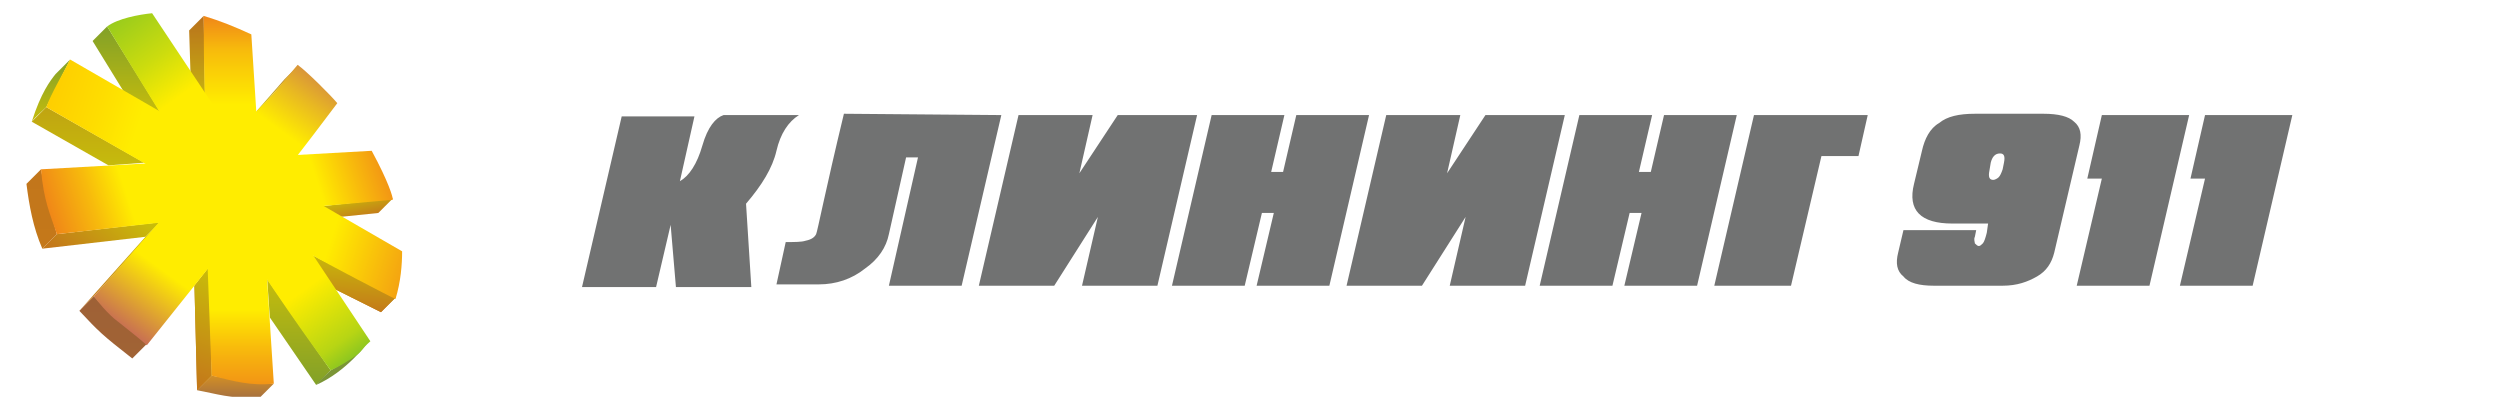 <?xml version="1.0" encoding="utf-8"?>
<!-- Generator: Adobe Illustrator 26.1.0, SVG Export Plug-In . SVG Version: 6.00 Build 0)  -->
<svg version="1.1" id="Слой_1" xmlns="http://www.w3.org/2000/svg" xmlns:xlink="http://www.w3.org/1999/xlink" x="0px" y="0px"
	 viewBox="0 0 189 30" style="enable-background:new 0 0 189 30;" xml:space="preserve">
<style type="text/css">
	.st0{fill:#717272;}
	.st1{fill-rule:evenodd;clip-rule:evenodd;fill:url(#SVGID_1_);}
	.st2{fill-rule:evenodd;clip-rule:evenodd;fill:url(#SVGID_00000001630421414054022460000002997224807433272757_);}
	.st3{fill-rule:evenodd;clip-rule:evenodd;fill:url(#SVGID_00000114075784555994402820000009891089433690921856_);}
	.st4{fill-rule:evenodd;clip-rule:evenodd;fill:url(#SVGID_00000156565035825288556500000004597336147012935331_);}
	.st5{fill-rule:evenodd;clip-rule:evenodd;fill:url(#SVGID_00000131363544550899544470000015151553850756188853_);}
	.st6{fill-rule:evenodd;clip-rule:evenodd;fill:url(#SVGID_00000141425255814627188810000005756912955617063321_);}
	.st7{fill-rule:evenodd;clip-rule:evenodd;fill:url(#SVGID_00000002364463251415098880000012692594506989640866_);}
	.st8{fill-rule:evenodd;clip-rule:evenodd;fill:url(#SVGID_00000001624621478817260460000000904408989506110360_);}
	.st9{fill-rule:evenodd;clip-rule:evenodd;fill:url(#SVGID_00000066517107271666131660000005655053407121917101_);}
	.st10{fill-rule:evenodd;clip-rule:evenodd;fill:url(#SVGID_00000179607128036398335210000014948756553034451365_);}
	.st11{fill-rule:evenodd;clip-rule:evenodd;fill:url(#SVGID_00000038395980021382823510000000333665560750748830_);}
	.st12{fill-rule:evenodd;clip-rule:evenodd;fill:url(#SVGID_00000109748559792035158220000009460565423900019639_);}
	.st13{fill-rule:evenodd;clip-rule:evenodd;fill:url(#SVGID_00000097476331229744029410000006145699755478807217_);}
	.st14{fill-rule:evenodd;clip-rule:evenodd;fill:#7B9536;}
	.st15{fill-rule:evenodd;clip-rule:evenodd;fill:url(#SVGID_00000143575847639252303730000016096488050981906072_);}
	.st16{fill-rule:evenodd;clip-rule:evenodd;fill:url(#SVGID_00000113338448882470824740000011267092437060717479_);}
	.st17{fill-rule:evenodd;clip-rule:evenodd;fill:url(#SVGID_00000080926428463764676590000006039431131218752656_);}
	.st18{fill-rule:evenodd;clip-rule:evenodd;fill:url(#SVGID_00000003064395585049782760000018334642077845634208_);}
	.st19{fill-rule:evenodd;clip-rule:evenodd;fill:url(#SVGID_00000047030564355935938130000006061652101358459031_);}
	.st20{fill-rule:evenodd;clip-rule:evenodd;fill:url(#SVGID_00000135668313540838168610000016729979626740254117_);}
	.st21{fill-rule:evenodd;clip-rule:evenodd;fill:url(#SVGID_00000169540412049562494830000003789858426678363301_);}
	.st22{fill-rule:evenodd;clip-rule:evenodd;fill:url(#SVGID_00000047758248360999709180000003239732068133175970_);}
</style>
<path class="st0" d="M53.1,11c0.4-1.4,1-2.1,1.6-2.3h5.7c-0.8,0.5-1.4,1.4-1.7,2.7s-1.1,2.6-2.3,4l0.4,6.3h-5.7L50.7,17l-1.1,4.7H44
	l3-12.9h5.5l-1.1,4.9C52.1,13.3,52.7,12.4,53.1,11L53.1,11L53.1,11z M75.7,8.7l-3,12.9h-5.5l2.2-9.7h-0.9l-1.3,5.8
	c-0.2,1-0.8,1.9-1.8,2.6c-1,0.8-2.2,1.2-3.5,1.2c0,0-1.1,0-3.2,0l0.7-3.2c0.7,0,1.2,0,1.5-0.1c0.5-0.1,0.7-0.3,0.8-0.5
	s0.7-3.3,2.1-9.1L75.7,8.7L75.7,8.7L75.7,8.7z M81.8,21.6l1.2-5.2l-3.3,5.2H74l3-12.9h5.6l-1,4.4l2.9-4.4h6l-3,12.9H81.8z
	 M88.6,21.6l3-12.9h5.5l-1,4.3H97l1-4.3h5.5l-3,12.9H95l1.3-5.5h-0.9l-1.3,5.5H88.6L88.6,21.6z M109.6,21.6l1.2-5.2l-3.3,5.2h-5.7
	l3-12.9h5.6l-1,4.4l2.9-4.4h6l-3,12.9H109.6L109.6,21.6L109.6,21.6z M116.4,21.6l3-12.9h5.5l-1,4.3h0.9l1-4.3h5.5l-3,12.9h-5.5
	l1.3-5.5h-0.9l-1.3,5.5H116.4L116.4,21.6L116.4,21.6z M129.6,21.6l3-12.9h8.6l-0.7,3.1h-2.8l-2.3,9.8H129.6L129.6,21.6L129.6,21.6z
	 M150.3,16.9c-0.3,0-0.8,0-1.2,0c-0.5,0-1,0-1.5,0c-2.4,0-3.4-1-2.9-3l0.6-2.5c0.2-0.9,0.6-1.7,1.3-2.1c0.6-0.5,1.5-0.7,2.7-0.7h5.2
	c1.1,0,1.9,0.2,2.3,0.6c0.5,0.4,0.6,1,0.4,1.8l-1.9,8.1c-0.2,0.8-0.6,1.4-1.3,1.8s-1.5,0.7-2.6,0.7h-5.2c-1.1,0-1.9-0.2-2.3-0.7
	c-0.5-0.4-0.6-1-0.4-1.8l0.4-1.7h5.5l-0.1,0.5c-0.1,0.2,0,0.4,0,0.5c0.1,0.1,0.2,0.2,0.3,0.2s0.2-0.1,0.3-0.2s0.2-0.4,0.3-0.8
	L150.3,16.9L150.3,16.9L150.3,16.9z M150.5,12.3l-0.1,0.6c-0.1,0.5,0,0.7,0.3,0.7c0.1,0,0.3-0.1,0.4-0.2c0.1-0.1,0.2-0.3,0.3-0.6
	l0.1-0.5c0.1-0.5,0-0.7-0.3-0.7C150.8,11.6,150.6,11.9,150.5,12.3L150.5,12.3L150.5,12.3z M157,21.6l1.9-8.1h-1.1l1.1-4.8h6.6
	l-3,12.9H157L157,21.6z M164.8,21.6l1.9-8.1h-1.1l1.1-4.8h6.6l-3,12.9H164.8L164.8,21.6L164.8,21.6z"/>
<g id="_2616024535632">
	
		<linearGradient id="SVGID_1_" gradientUnits="userSpaceOnUse" x1="14.9" y1="1048.955" x2="14.9" y2="1055.013" gradientTransform="matrix(1 0 0 1 0 -1047.715)">
		<stop  offset="0" style="stop-color:#B9711C"/>
		<stop  offset="1" style="stop-color:#C6B211"/>
	</linearGradient>
	<polygon class="st1" points="14.3,2.3 15.4,1.2 15.5,7.3 14.4,5.5 	"/>
	
		<linearGradient id="SVGID_00000138564271163447985180000002731620359899349929_" gradientUnits="userSpaceOnUse" x1="9.6" y1="1049.752" x2="9.6" y2="1056.334" gradientTransform="matrix(1 0 0 1 0 -1047.715)">
		<stop  offset="0" style="stop-color:#82A128"/>
		<stop  offset="1" style="stop-color:#C6BC0C"/>
	</linearGradient>
	
		<polygon style="fill-rule:evenodd;clip-rule:evenodd;fill:url(#SVGID_00000138564271163447985180000002731620359899349929_);" points="
		7,3.1 8.1,2 12.2,8.6 9.4,7 	"/>
	
		<linearGradient id="SVGID_00000139294648253728297900000003989892180907061670_" gradientUnits="userSpaceOnUse" x1="3.85" y1="1052.197" x2="3.85" y2="1056.925" gradientTransform="matrix(1 0 0 1 0 -1047.715)">
		<stop  offset="0" style="stop-color:#82A128"/>
		<stop  offset="1" style="stop-color:#C6BC0C"/>
	</linearGradient>
	<path style="fill-rule:evenodd;clip-rule:evenodd;fill:url(#SVGID_00000139294648253728297900000003989892180907061670_);" d="
		M4.2,5.6l1.1-1.1L3.5,8.1C3.1,8.5,2.7,8.8,2.4,9.2C3.1,7,3.8,6.1,4.2,5.6z"/>
	
		<linearGradient id="SVGID_00000083786709164683362540000001896190911146641339_" gradientUnits="userSpaceOnUse" x1="6.65" y1="1055.832" x2="6.65" y2="1060.254" gradientTransform="matrix(1 0 0 1 0 -1047.715)">
		<stop  offset="0" style="stop-color:#C0A411"/>
		<stop  offset="1" style="stop-color:#C6BB0C"/>
	</linearGradient>
	
		<polygon style="fill-rule:evenodd;clip-rule:evenodd;fill:url(#SVGID_00000083786709164683362540000001896190911146641339_);" points="
		2.4,9.2 3.5,8.1 10.9,12.3 8.2,12.5 	"/>
	
		<linearGradient id="SVGID_00000103965743439812247020000011638263501467718828_" gradientUnits="userSpaceOnUse" x1="5.611" y1="1067.803" x2="9.68" y2="1063.238" gradientTransform="matrix(1 0 0 1 0 -1047.715)">
		<stop  offset="0" style="stop-color:#C4781A"/>
		<stop  offset="1" style="stop-color:#C8BC0A"/>
	</linearGradient>
	
		<polygon style="fill-rule:evenodd;clip-rule:evenodd;fill:url(#SVGID_00000103965743439812247020000011638263501467718828_);" points="
		3.2,18.8 4.3,17.7 12.1,16.8 11,17.9 	"/>
	
		<linearGradient id="SVGID_00000173123125784352796710000000017601827140081055_" gradientUnits="userSpaceOnUse" x1="3.15" y1="1060.498" x2="3.15" y2="1066.498" gradientTransform="matrix(1 0 0 1 0 -1047.715)">
		<stop  offset="0" style="stop-color:#C2761B"/>
		<stop  offset="1" style="stop-color:#C4781A"/>
	</linearGradient>
	<path style="fill-rule:evenodd;clip-rule:evenodd;fill:url(#SVGID_00000173123125784352796710000000017601827140081055_);" d="
		M2,13.9c0.4-0.4,0.7-0.7,1.1-1.1c0.3,1.8,0.8,3.4,1.2,4.9c-0.4,0.4-0.7,0.7-1.1,1.1C2.5,17.2,2.2,15.5,2,13.9L2,13.9z"/>
	
		<linearGradient id="SVGID_00000143578474057618115590000002338436072120343464_" gradientUnits="userSpaceOnUse" x1="6.085" y1="1068.533" x2="12.027" y2="1067.194" gradientTransform="matrix(1 0 0 1 0 -1047.715)">
		<stop  offset="0" style="stop-color:#C4781A"/>
		<stop  offset="1" style="stop-color:#C8BC0A"/>
	</linearGradient>
	
		<polygon style="fill-rule:evenodd;clip-rule:evenodd;fill:url(#SVGID_00000143578474057618115590000002338436072120343464_);" points="
		7.1,22.4 6,23.5 11,17.9 12.1,16.8 	"/>
	
		<linearGradient id="SVGID_00000073697158040534000820000012065561701076756136_" gradientUnits="userSpaceOnUse" x1="8.55" y1="1070.127" x2="8.55" y2="1074.875" gradientTransform="matrix(1 0 0 1 0 -1047.715)">
		<stop  offset="0" style="stop-color:#9E6136"/>
		<stop  offset="1" style="stop-color:#A16335"/>
	</linearGradient>
	<path style="fill-rule:evenodd;clip-rule:evenodd;fill:url(#SVGID_00000073697158040534000820000012065561701076756136_);" d="
		M6,23.5c0.4-0.4,0.7-0.7,1.1-1.1c1.2,1.3,2.6,2.4,4,3.6c-0.4,0.4-0.7,0.7-1.1,1.1C7.7,25.3,7.5,25.1,6,23.5z"/>
	
		<linearGradient id="SVGID_00000075856602998878646070000004640791882232975785_" gradientUnits="userSpaceOnUse" x1="14.709" y1="1072.588" x2="16.047" y2="1072.54" gradientTransform="matrix(1 0 0 1 0 -1047.715)">
		<stop  offset="0" style="stop-color:#C4781A"/>
		<stop  offset="1" style="stop-color:#C8BC0A"/>
	</linearGradient>
	
		<polygon style="fill-rule:evenodd;clip-rule:evenodd;fill:url(#SVGID_00000075856602998878646070000004640791882232975785_);" points="
		16,28.4 14.9,29.5 14.7,21.6 15.8,20.2 	"/>
	
		<linearGradient id="SVGID_00000040575641177196468810000000750564638473484445_" gradientUnits="userSpaceOnUse" x1="13.891" y1="1076.63" x2="16.916" y2="1068.511" gradientTransform="matrix(1 0 0 1 0 -1047.715)">
		<stop  offset="0" style="stop-color:#C4781A"/>
		<stop  offset="1" style="stop-color:#C8BC0A"/>
	</linearGradient>
	
		<polygon style="fill-rule:evenodd;clip-rule:evenodd;fill:url(#SVGID_00000040575641177196468810000000750564638473484445_);" points="
		16,28.4 14.9,29.5 14.7,21.6 15.8,20.2 	"/>
	
		<linearGradient id="SVGID_00000047751244697423139350000000733146356342135955_" gradientUnits="userSpaceOnUse" x1="17.8" y1="1076.082" x2="17.8" y2="1077.782" gradientTransform="matrix(1 0 0 1 0 -1047.715)">
		<stop  offset="0" style="stop-color:#D49024"/>
		<stop  offset="1" style="stop-color:#A7713F"/>
	</linearGradient>
	<path style="fill-rule:evenodd;clip-rule:evenodd;fill:url(#SVGID_00000047751244697423139350000000733146356342135955_);" d="
		M14.9,29.5c0.4-0.4,0.7-0.7,1.1-1.1c1.9,0.3,2.2,0.5,4.7,0.6c-0.3,0.3,0,0-1.1,1.1C17.2,30.1,16.5,29.8,14.9,29.5L14.9,29.5z"/>
	
		<linearGradient id="SVGID_00000006686326743425713170000008982981722916335240_" gradientUnits="userSpaceOnUse" x1="22.6" y1="1076.791" x2="22.6" y2="1068.791" gradientTransform="matrix(1 0 0 1 0 -1047.715)">
		<stop  offset="0" style="stop-color:#82A128"/>
		<stop  offset="1" style="stop-color:#C6BC0C"/>
	</linearGradient>
	
		<polygon style="fill-rule:evenodd;clip-rule:evenodd;fill:url(#SVGID_00000006686326743425713170000008982981722916335240_);" points="
		23.9,29.1 25,28 20.2,21.1 20.4,24 	"/>
	
		<linearGradient id="SVGID_00000098930733563950942180000014213730215234978438_" gradientUnits="userSpaceOnUse" x1="26.65" y1="1071.355" x2="26.65" y2="1066.876" gradientTransform="matrix(1 0 0 1 0 -1047.715)">
		<stop  offset="0" style="stop-color:#B9711C"/>
		<stop  offset="1" style="stop-color:#C6B211"/>
	</linearGradient>
	
		<polygon style="fill-rule:evenodd;clip-rule:evenodd;fill:url(#SVGID_00000098930733563950942180000014213730215234978438_);" points="
		28.8,23.6 29.9,22.5 23.4,19.2 25.2,21.8 	"/>
	<path class="st14" d="M23.9,29.1c0.3-0.4,0.7-0.7,1.1-1.1c2-1.2,1.9-1.1,2.8-2.1C27.8,25.9,26.2,28.1,23.9,29.1z"/>
	
		<linearGradient id="SVGID_00000114044521394860293600000014657446559758833320_" gradientUnits="userSpaceOnUse" x1="26.549" y1="1071.355" x2="26.711" y2="1066.876" gradientTransform="matrix(1 0 0 1 0 -1047.715)">
		<stop  offset="0" style="stop-color:#C4781A"/>
		<stop  offset="1" style="stop-color:#C8BC0A"/>
	</linearGradient>
	
		<polygon style="fill-rule:evenodd;clip-rule:evenodd;fill:url(#SVGID_00000114044521394860293600000014657446559758833320_);" points="
		29.9,22.5 28.8,23.6 25.2,21.8 23.4,19.2 	"/>
	
		<linearGradient id="SVGID_00000051367975653087094020000006023211985700404406_" gradientUnits="userSpaceOnUse" x1="27.276" y1="1064.313" x2="26.817" y2="1062.486" gradientTransform="matrix(1 0 0 1 0 -1047.715)">
		<stop  offset="0" style="stop-color:#C4781A"/>
		<stop  offset="1" style="stop-color:#C8BC0A"/>
	</linearGradient>
	
		<polygon style="fill-rule:evenodd;clip-rule:evenodd;fill:url(#SVGID_00000051367975653087094020000006023211985700404406_);" points="
		29.7,15 28.6,16.1 25.7,16.4 24.2,15.6 	"/>
	
		<linearGradient id="SVGID_00000176743529279582720670000007106786781895009165_" gradientUnits="userSpaceOnUse" x1="19.744" y1="1055.526" x2="22.243" y2="1053.316" gradientTransform="matrix(1 0 0 1 0 -1047.715)">
		<stop  offset="0" style="stop-color:#C6B51B"/>
		<stop  offset="1" style="stop-color:#BA843A"/>
	</linearGradient>
	
		<polygon style="fill-rule:evenodd;clip-rule:evenodd;fill:url(#SVGID_00000176743529279582720670000007106786781895009165_);" points="
		21.5,6 22.6,4.9 19.4,8.5 19.4,8.4 	"/>
	
		<linearGradient id="SVGID_00000158746018490858421420000009463273779412980104_" gradientUnits="userSpaceOnUse" x1="18.05" y1="1048.955" x2="18.05" y2="1077.767" gradientTransform="matrix(1 0 0 1 0 -1047.715)">
		<stop  offset="0" style="stop-color:#F08718"/>
		<stop  offset="8.627450e-02" style="stop-color:#F7BA0C"/>
		<stop  offset="0.231" style="stop-color:#FFED00"/>
		<stop  offset="0.463" style="stop-color:#FFED00"/>
		<stop  offset="0.769" style="stop-color:#FFED00"/>
		<stop  offset="0.871" style="stop-color:#F8BA0C"/>
		<stop  offset="1" style="stop-color:#F08718"/>
	</linearGradient>
	<path style="fill-rule:evenodd;clip-rule:evenodd;fill:url(#SVGID_00000158746018490858421420000009463273779412980104_);" d="
		M15.4,1.2C16.7,1.6,17.7,2,19,2.6L20.7,29c-1.7,0.2-3.1-0.2-4.7-0.6c0-0.3-0.3-7.8-0.3-8.1C15.8,11.9,15.4,9.6,15.4,1.2L15.4,1.2z"
		/>
	
		<linearGradient id="SVGID_00000080929155331549926260000000287874602771045306_" gradientUnits="userSpaceOnUse" x1="8.828" y1="1049.249" x2="27.793" y2="1075.352" gradientTransform="matrix(1 0 0 1 0 -1047.715)">
		<stop  offset="0" style="stop-color:#9ACC1C"/>
		<stop  offset="0.126" style="stop-color:#CCDC0E"/>
		<stop  offset="0.231" style="stop-color:#FFED00"/>
		<stop  offset="0.463" style="stop-color:#FFED00"/>
		<stop  offset="0.769" style="stop-color:#FFED00"/>
		<stop  offset="0.918" style="stop-color:#B7D514"/>
		<stop  offset="1" style="stop-color:#6EBC28"/>
	</linearGradient>
	<path style="fill-rule:evenodd;clip-rule:evenodd;fill:url(#SVGID_00000080929155331549926260000000287874602771045306_);" d="
		M8.1,2c0.8-0.6,2.4-0.9,3.4-1L28,25.8c-0.8,0.7-0.5,0.7-1.4,1.3c-0.9,0.6-1.4,0.8-1.6,0.9C19.2,20.1,13.7,11.2,8.1,2L8.1,2z"/>
	
		<linearGradient id="SVGID_00000130629872850210659450000003659168896501581988_" gradientUnits="userSpaceOnUse" x1="3.206" y1="1056.588" x2="32.394" y2="1066.072" gradientTransform="matrix(1 0 0 1 0 -1047.715)">
		<stop  offset="0" style="stop-color:#FECE00"/>
		<stop  offset="0.126" style="stop-color:#FEDD00"/>
		<stop  offset="0.231" style="stop-color:#FFED00"/>
		<stop  offset="0.463" style="stop-color:#FFED00"/>
		<stop  offset="0.769" style="stop-color:#FFED00"/>
		<stop  offset="0.882" style="stop-color:#F9C20A"/>
		<stop  offset="1" style="stop-color:#F29614"/>
	</linearGradient>
	<path style="fill-rule:evenodd;clip-rule:evenodd;fill:url(#SVGID_00000130629872850210659450000003659168896501581988_);" d="
		M3.5,8.1c0.3-0.9,1.4-2.8,1.8-3.6L30.4,19c0,1-0.1,2.3-0.5,3.6c-0.3-0.1-5.8-3-6.1-3.2C16.9,15.8,16.1,15.3,3.5,8.1L3.5,8.1z"/>
	
		<linearGradient id="SVGID_00000021810902477104988100000002815312858536606611_" gradientUnits="userSpaceOnUse" x1="4.322" y1="1065.589" x2="28.997" y2="1057.572" gradientTransform="matrix(1 0 0 1 0 -1047.715)">
		<stop  offset="0" style="stop-color:#F08718"/>
		<stop  offset="0.126" style="stop-color:#F7BA0C"/>
		<stop  offset="0.231" style="stop-color:#FFED00"/>
		<stop  offset="0.463" style="stop-color:#FFED00"/>
		<stop  offset="0.769" style="stop-color:#FFED00"/>
		<stop  offset="0.882" style="stop-color:#F8BA0C"/>
		<stop  offset="1" style="stop-color:#F08718"/>
	</linearGradient>
	<path style="fill-rule:evenodd;clip-rule:evenodd;fill:url(#SVGID_00000021810902477104988100000002815312858536606611_);" d="
		M4.3,17.7c-0.5-1.5-1-2.5-1.2-4.9l25-1.4c1.3,2.4,1.6,3.5,1.6,3.7C17.5,16.2,20.4,15.9,4.3,17.7z"/>
	
		<linearGradient id="SVGID_00000067210276294718683860000008139664061969918653_" gradientUnits="userSpaceOnUse" x1="9.303" y1="1072.446" x2="23.831" y2="1052.449" gradientTransform="matrix(1 0 0 1 0 -1047.715)">
		<stop  offset="0" style="stop-color:#C87052"/>
		<stop  offset="0.212" style="stop-color:#FFED00"/>
		<stop  offset="0.451" style="stop-color:#FFED00"/>
		<stop  offset="0.769" style="stop-color:#FFED00"/>
		<stop  offset="0.89" style="stop-color:#E8B822"/>
		<stop  offset="1" style="stop-color:#D18345"/>
	</linearGradient>
	<path style="fill-rule:evenodd;clip-rule:evenodd;fill:url(#SVGID_00000067210276294718683860000008139664061969918653_);" d="
		M11.1,26.1c-0.2-0.2-1.3-1.1-2.2-1.8c-0.7-0.5-1.6-1.6-1.8-1.9l12.3-14c1.5-1.5,1.4-1.5,3.1-3.5c0.7,0.5,2.5,2.3,3,2.9
		C20.4,14.6,16.9,18.8,11.1,26.1L11.1,26.1z"/>
</g>
</svg>
